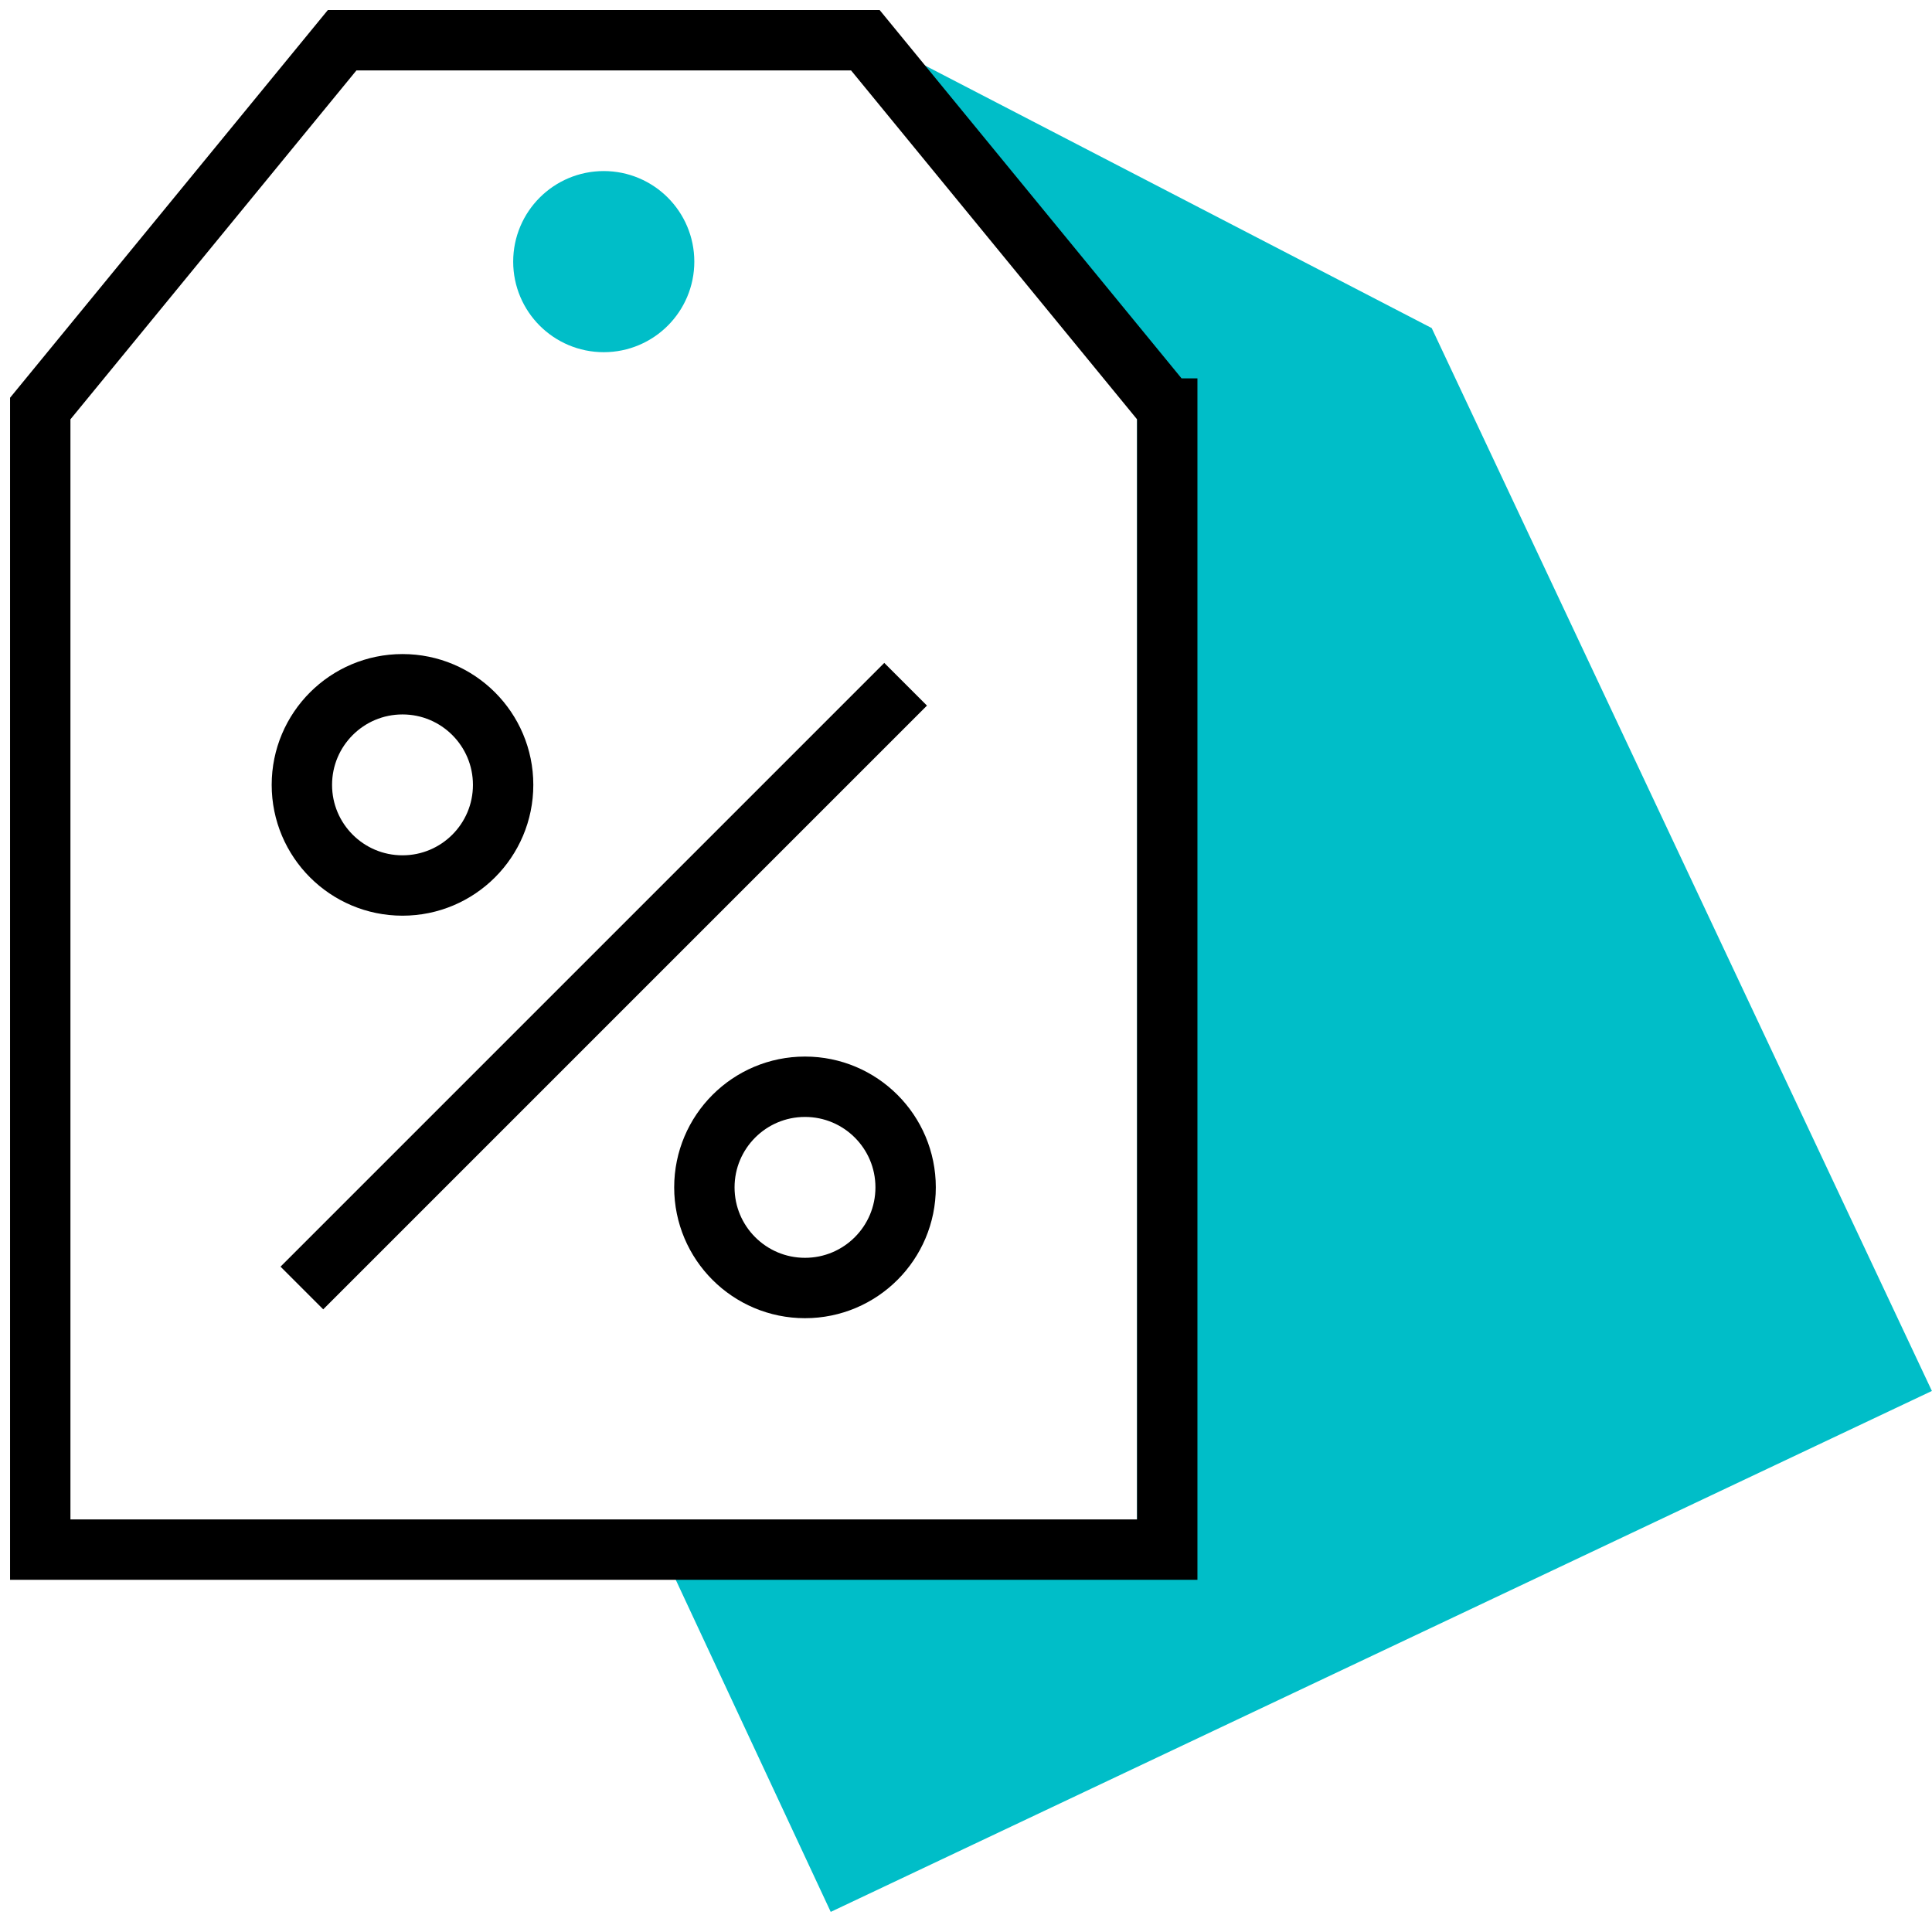 <svg xmlns="http://www.w3.org/2000/svg" viewBox="0 0 48 48"><path fill="#00bec8" stroke="#00bec8" stroke-miterlimit="10" stroke-width="1.5" d="M35 8.7L24 3l5 6.7V39H17.5l3.5 7.5 26-12.3L35 8.7z"/><path fill="none" stroke="currentColor" stroke-miterlimit="10" stroke-width="1.5" d="M29 10.15V38.5H1V10.15L8.5 1h13l7.5 9.15zM22.5 17l-15 15"/><circle cx="20" cy="29.5" r="2.5" fill="none" stroke="currentColor" stroke-miterlimit="10" stroke-width="1.5"/><circle cx="10" cy="19.5" r="2.5" fill="none" stroke="currentColor" stroke-miterlimit="10" stroke-width="1.5"/><circle cx="15" cy="6.5" r="1.5" fill="#00bec8" stroke="#00bec8" stroke-miterlimit="10" stroke-width="1.5"/></svg>